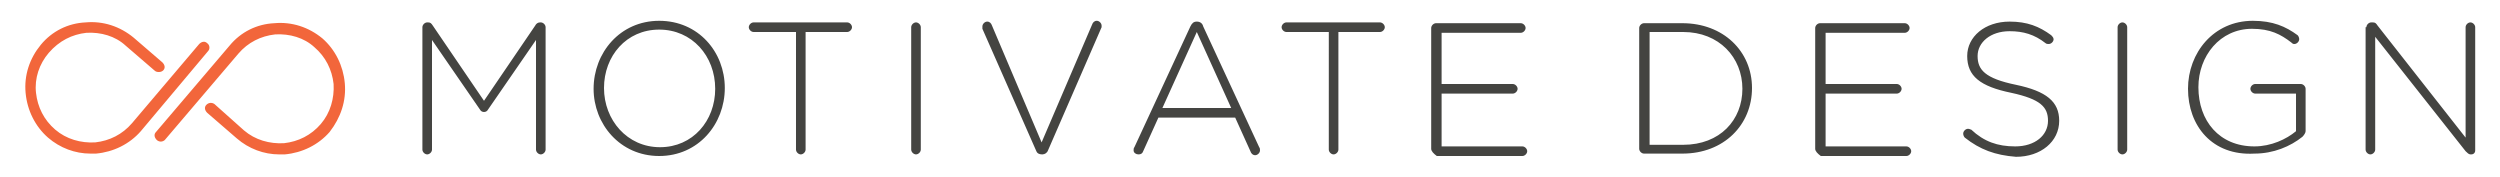 <svg xmlns="http://www.w3.org/2000/svg" viewBox="0 0 312.5 22.1"><path d="M52.8 3.4c0-.3.3-.6.6-.6h.1c.3 0 .4.1.6.4l6.4 9.4 6.4-9.4c.1-.2.3-.4.6-.4h.1c.3 0 .6.3.6.6v15.3c0 .3-.3.6-.6.6s-.6-.3-.6-.6V5l-6 8.7c-.1.2-.3.3-.5.3s-.4-.1-.5-.3L54 5v13.7c0 .3-.3.6-.6.6s-.6-.3-.6-.6V3.4zm21.4 7.7c0-4.5 3.3-8.5 8.2-8.5s8.2 3.9 8.2 8.4-3.3 8.5-8.2 8.5-8.2-4-8.2-8.4zm15.2 0c0-4.1-2.9-7.4-7-7.4S75.5 7 75.5 11s2.9 7.4 7 7.4 6.9-3.3 6.9-7.3zm10-7.1h-5.2c-.3 0-.6-.3-.6-.6s.3-.6.6-.6h11.7c.3 0 .6.3.6.6s-.3.6-.6.6h-5.2v14.7c0 .3-.3.6-.6.6s-.6-.3-.6-.6V4zm14.5-.6c0-.3.3-.6.6-.6s.6.3.6.6v15.3c0 .3-.3.6-.6.6s-.6-.3-.6-.6V3.4zm15.6 15.4l-6.7-15.2v-.3c0-.3.3-.6.6-.6s.5.2.6.5l6.2 14.6 6.3-14.7c.1-.3.3-.5.6-.5s.6.3.6.6v.2L131 18.8c-.1.3-.4.5-.7.5-.5 0-.7-.2-.8-.5zm12.3-.4l7-15.1c.2-.4.4-.6.8-.6s.7.2.8.6l7 15.1c.1.1.1.3.1.4 0 .3-.3.6-.6.6s-.5-.2-.6-.5l-1.9-4.2h-9.6l-1.9 4.2c-.1.3-.3.4-.6.4s-.6-.2-.6-.5c0-.1 0-.3.1-.4zm12.1-4.9L149.6 4l-4.3 9.5h8.6zM166 4h-5.2c-.3 0-.6-.3-.6-.6s.3-.6.6-.6h11.7c.3 0 .6.3.6.6s-.3.6-.6.6h-5.2v14.7c0 .3-.3.6-.6.6s-.6-.3-.6-.6V4zm12.9 14.6V3.5c0-.3.3-.6.6-.6h10.6c.3 0 .6.3.6.6s-.3.6-.6.6h-9.9v6.4h8.9c.3 0 .6.3.6.6s-.3.6-.6.6h-8.9v6.6h10.1c.3 0 .6.3.6.6s-.3.6-.6.6h-10.7c-.4-.3-.7-.6-.7-.9zM204.9 3.5c0-.3.3-.6.6-.6h4.8c5.1 0 8.7 3.5 8.7 8.1s-3.5 8.2-8.7 8.2h-4.8c-.3 0-.6-.3-.6-.6V3.5zm5.5 14.6c4.6 0 7.4-3.1 7.4-7S214.9 4 210.4 4h-4.2v14.1h4.2zm16.5.5V3.5c0-.3.3-.6.6-.6h10.6c.3 0 .6.3.6.6s-.3.6-.6.6h-9.9v6.4h8.9c.3 0 .6.3.6.6s-.3.6-.6.6h-8.9v6.6h10.1c.3 0 .6.3.6.6s-.3.6-.6.6h-10.7c-.4-.3-.7-.6-.7-.9zm18.7-1.4c-.1-.1-.2-.3-.2-.5 0-.3.3-.6.6-.6.2 0 .3.1.4.1 1.6 1.5 3.3 2.1 5.5 2.1 2.5 0 4.1-1.4 4.1-3.2 0-1.7-.9-2.7-4.6-3.5-3.9-.8-5.5-2.1-5.5-4.6 0-2.4 2.2-4.3 5.3-4.3 2.2 0 3.7.6 5.2 1.7.1.1.3.3.3.5 0 .3-.3.6-.6.6-.1 0-.3 0-.4-.1-1.4-1.1-2.8-1.5-4.5-1.5-2.4 0-4 1.4-4 3.1 0 1.7.9 2.8 4.8 3.6 3.8.8 5.4 2.1 5.4 4.5 0 2.6-2.3 4.5-5.4 4.5-2.6-.2-4.5-.9-6.4-2.4zm19.1-13.8c0-.3.3-.6.6-.6s.6.3.6.6v15.3c0 .3-.3.6-.6.6s-.6-.3-.6-.6V3.4zm8.8 7.7c0-4.5 3.2-8.5 8.1-8.5 2.5 0 4.1.7 5.6 1.8.1.1.2.3.2.5 0 .3-.3.6-.6.6-.1 0-.2 0-.4-.2-1.3-1-2.6-1.7-4.9-1.7-4 0-6.7 3.4-6.7 7.3 0 4.2 2.6 7.4 7 7.4 2.1 0 4-.9 5.2-1.9v-4.7h-5.1c-.3 0-.6-.3-.6-.6s.3-.6.6-.6h5.7c.3 0 .6.3.6.6v5.3c0 .2-.2.5-.4.7-1.5 1.2-3.6 2.1-6 2.1-5.3.3-8.3-3.5-8.3-8.1zm22.3-7.7c0-.3.3-.6.6-.6h.2c.3 0 .4.1.6.4l11 14V3.4c0-.3.3-.6.6-.6s.6.3.6.6v15.4c0 .3-.2.5-.5.5h-.1c-.2 0-.4-.2-.6-.4L296.9 4.6v14.1c0 .3-.3.6-.6.6s-.6-.3-.6-.6V3.4z" fill="#444441"/><path d="M43.1 10.4c-.2-2.2-1.2-4.2-2.8-5.6-1.7-1.4-3.8-2.1-6-1.9-2.2.1-4.2 1.1-5.6 2.8l-9.2 10.8c-.3.3-.2.7.1 1 .1.1.3.2.5.2s.4-.1.5-.2l9.2-10.8c1.2-1.4 2.8-2.2 4.6-2.4 1.8-.1 3.6.4 4.9 1.6 1.4 1.2 2.2 2.8 2.4 4.6.1 1.8-.4 3.6-1.6 5-1.2 1.4-2.8 2.2-4.6 2.4-1.8.1-3.6-.4-5-1.6L26.8 13c-.3-.2-.7-.2-1 .1-.3.3-.2.7.1 1l3.7 3.2c1.5 1.3 3.4 2 5.3 2h.7c2.2-.2 4.2-1.2 5.6-2.8 1.4-1.8 2.1-3.9 1.9-6.1zm-17.2-5c-.3-.3-.7-.2-1 .1l-8.4 9.9c-1.2 1.4-2.8 2.2-4.6 2.4-1.8.1-3.6-.4-5-1.6-1.4-1.2-2.2-2.8-2.4-4.6s.4-3.6 1.6-5C7.4 5.1 9 4.3 10.8 4.1c1.8-.1 3.6.4 4.9 1.6l3.6 3.1c.2.2.4.2.6.2.2 0 .4-.1.5-.2.3-.3.2-.7-.1-1l-3.6-3.1c-1.7-1.4-3.8-2.1-6-1.9-2.2.1-4.2 1.1-5.6 2.8-1.4 1.7-2.1 3.8-1.9 6 .2 2.2 1.2 4.2 2.8 5.6 1.5 1.3 3.4 2 5.3 2h.7c2.2-.2 4.2-1.2 5.6-2.8l8.4-10c.3-.3.2-.8-.1-1z" fill="#F2663B"/></svg>